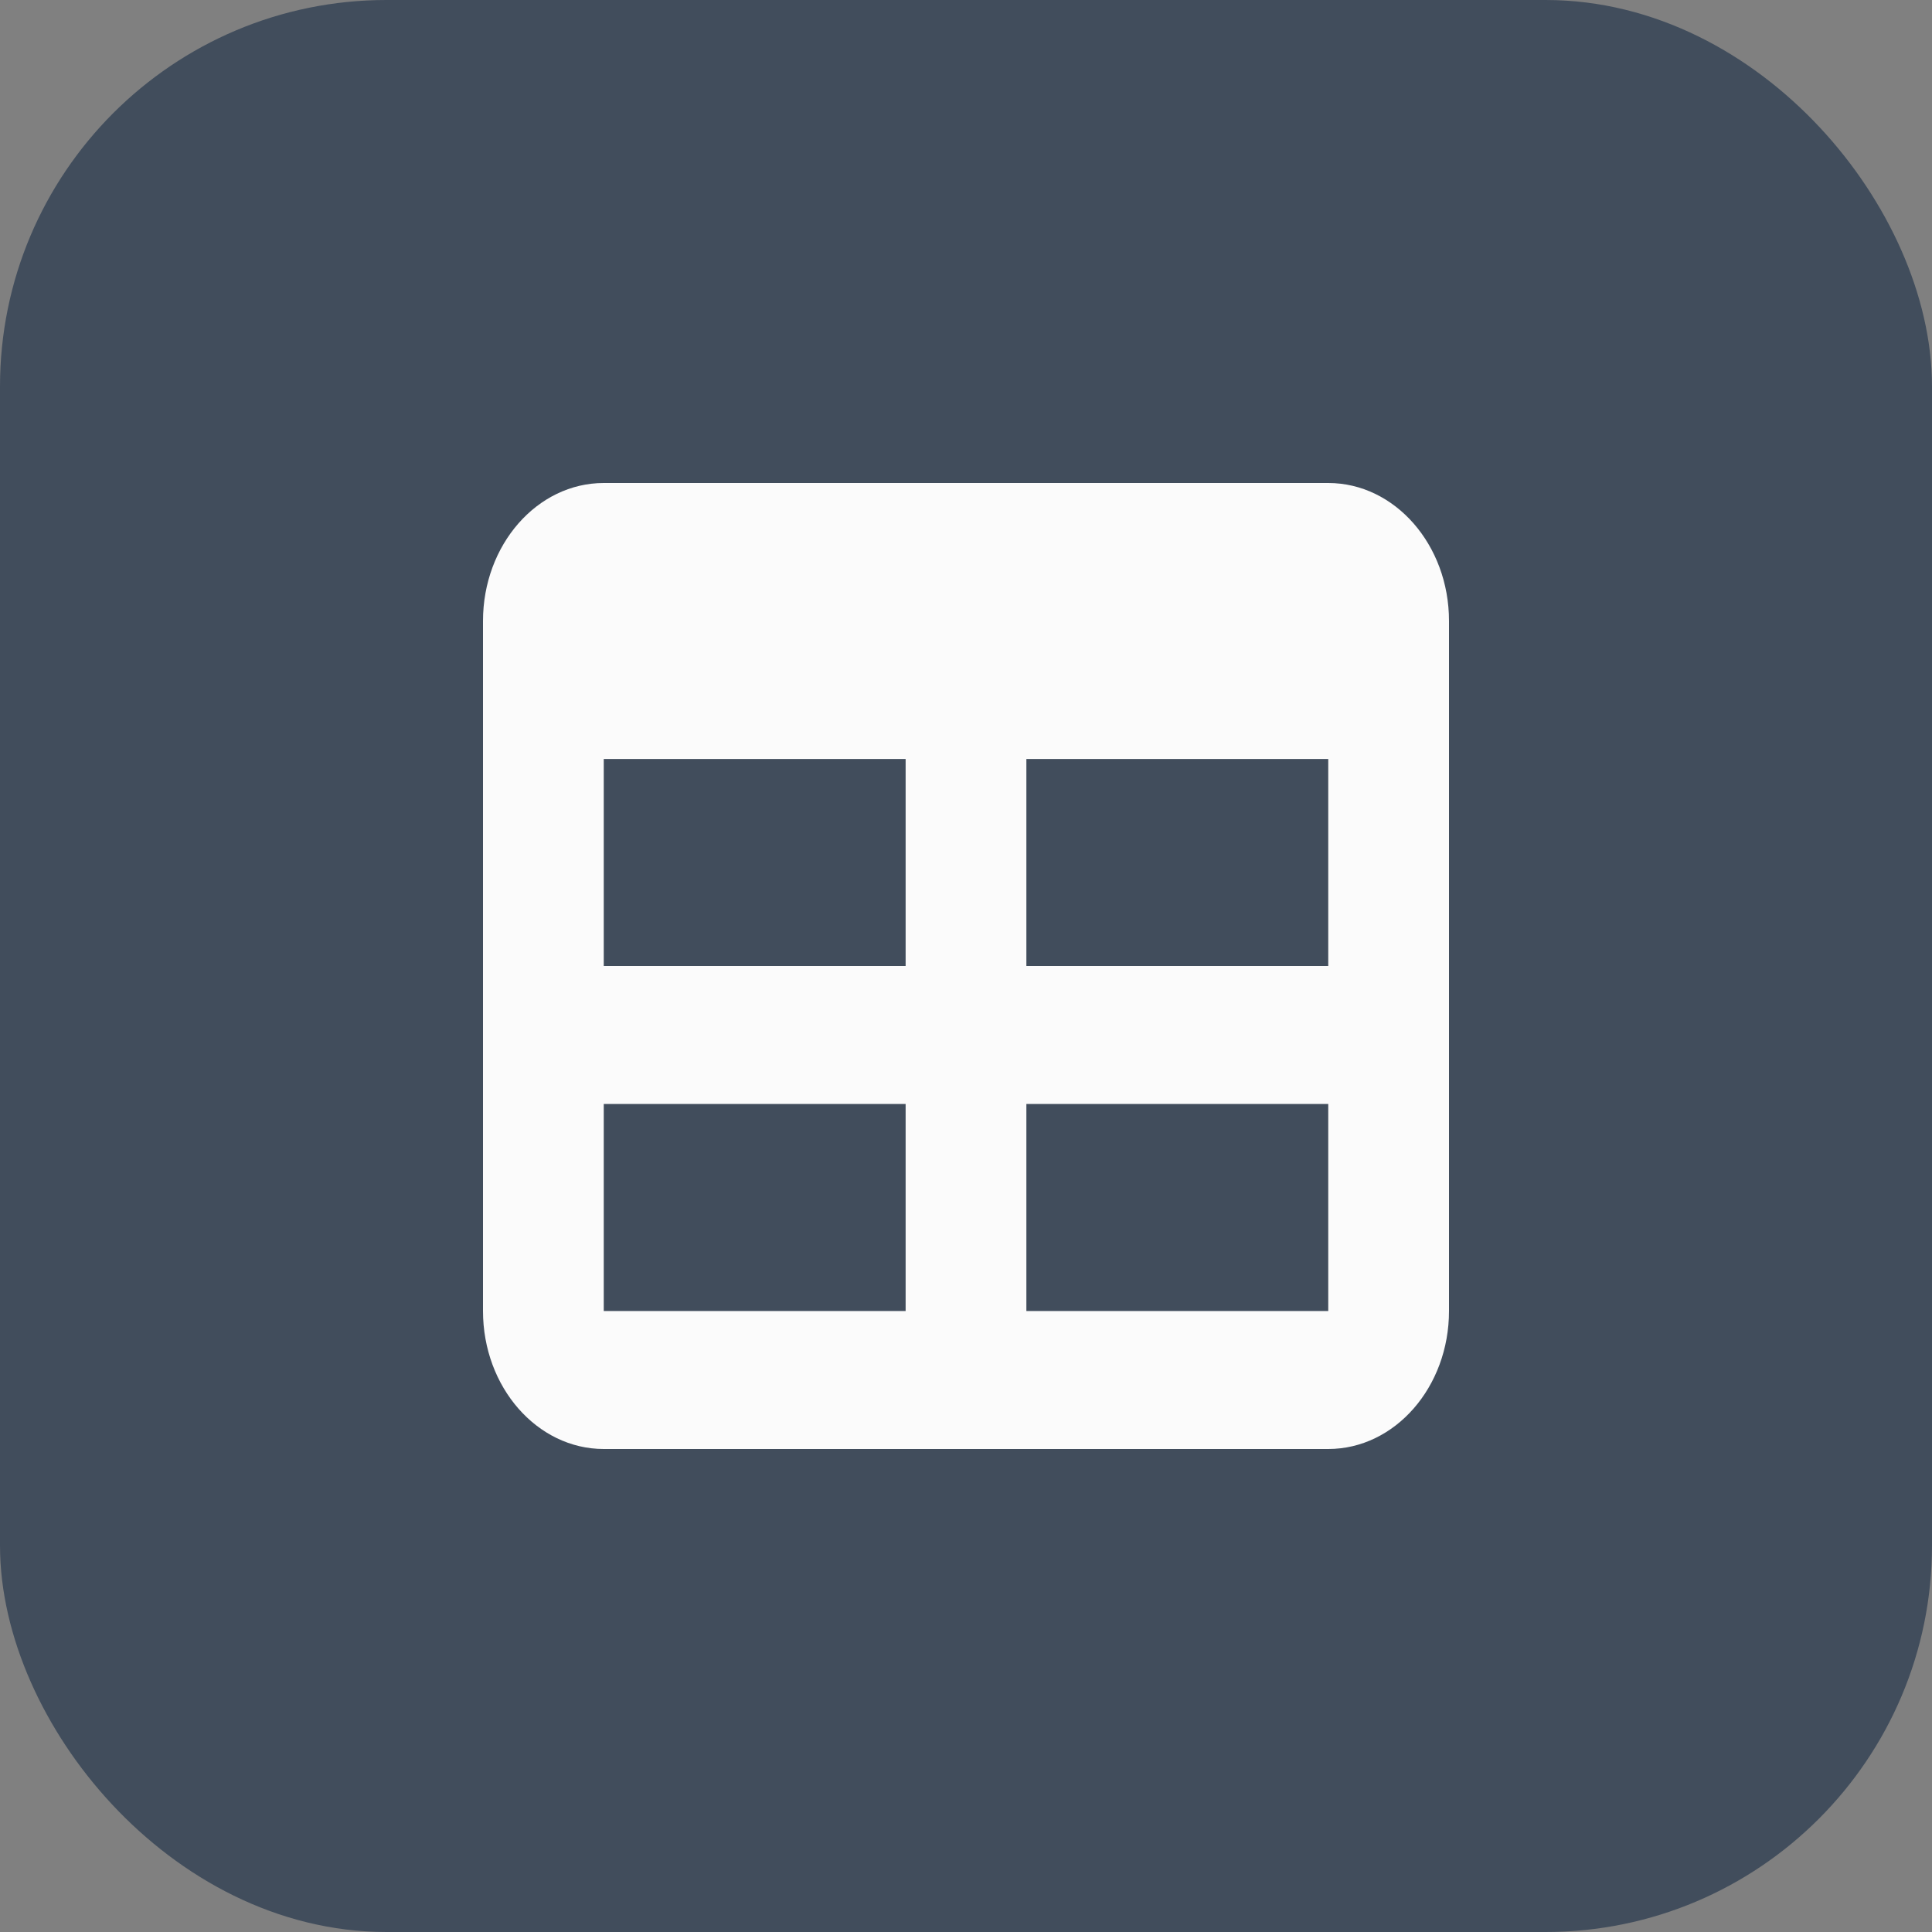 <svg width="40" height="40" viewBox="0 0 40 40" fill="none" xmlns="http://www.w3.org/2000/svg">
<rect x="0" y="0" width="40" height="40" fill="#808080" stroke="none"/>
<rect x="1" y="1" width="38" height="38" rx="7" fill="#414D5C" stroke="#414D5C" stroke-width="2"/>
<path d="M12.5 20V15.714H18.75V20H12.5ZM12.5 22.857H18.75V27.143H12.5V22.857ZM21.25 27.143V22.857H27.5V27.143H21.25ZM27.5 20H21.25V15.714H27.5V20ZM12.5 10C11.121 10 10 11.281 10 12.857V27.143C10 28.719 11.121 30 12.5 30H27.5C28.879 30 30 28.719 30 27.143V12.857C30 11.281 28.879 10 27.5 10H12.5Z" fill="#FBFBFB"/>
</svg>
